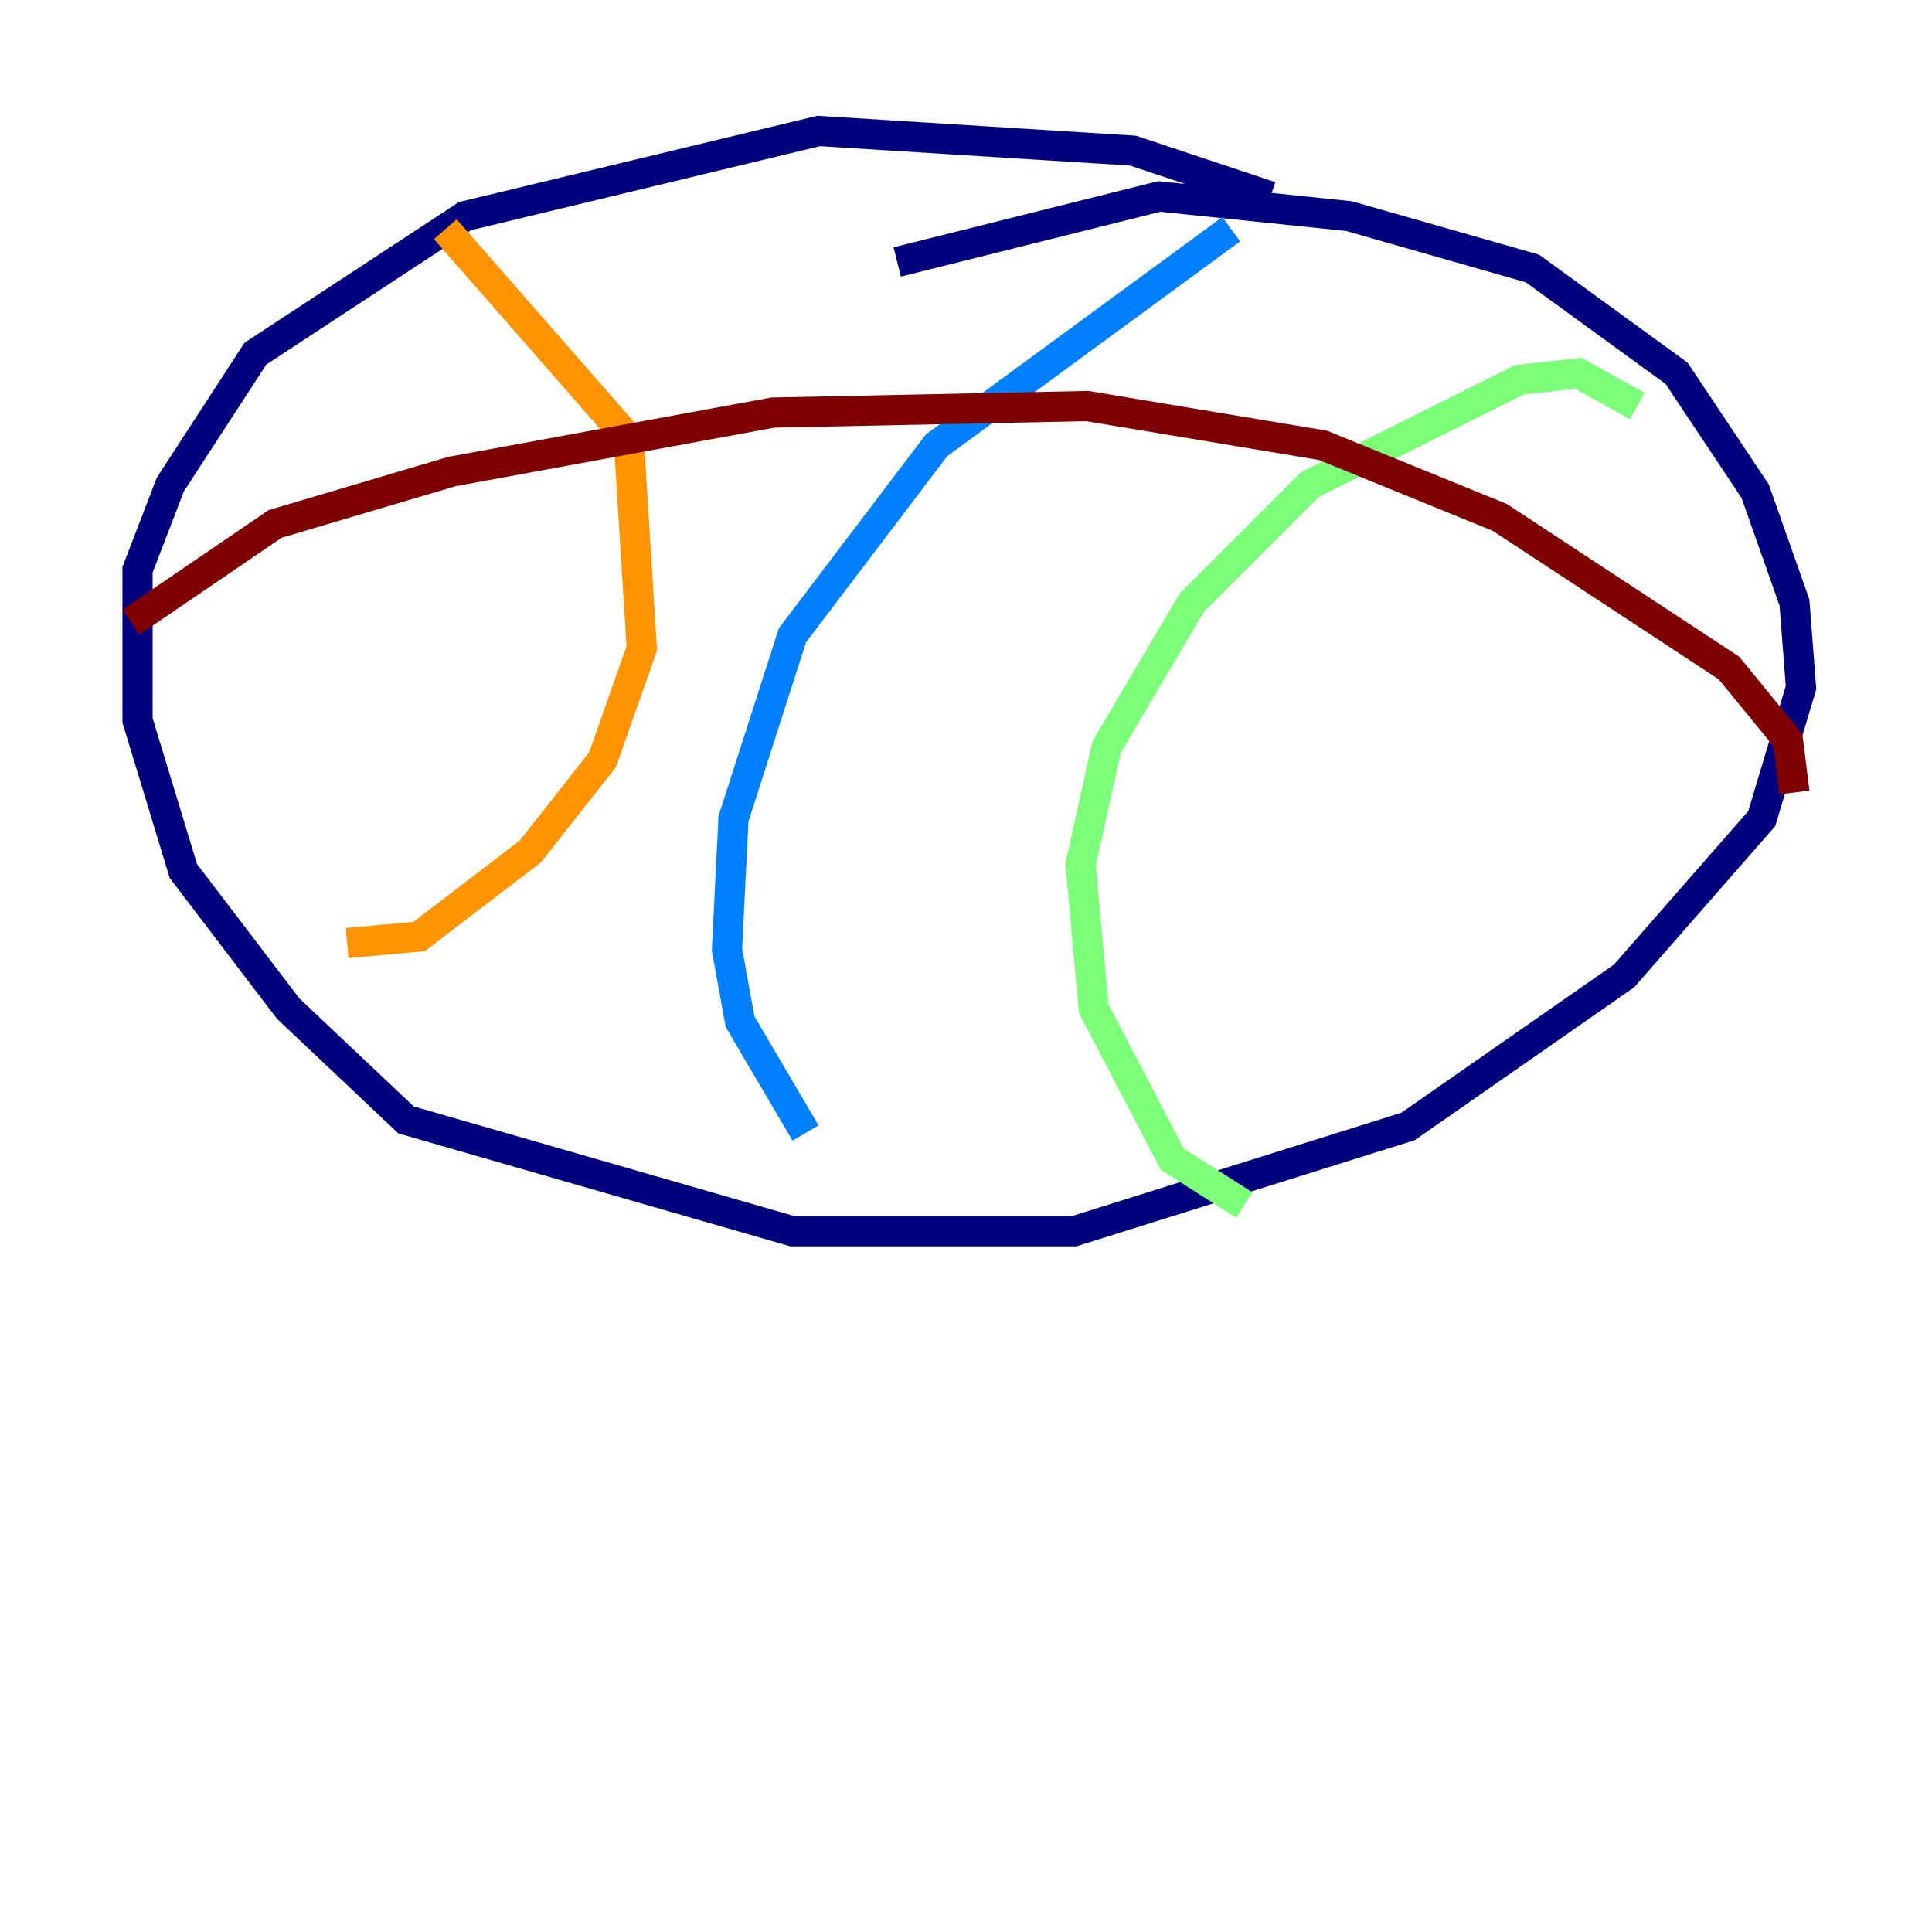 <?xml version="1.0" encoding="utf-8" ?>
<svg baseProfile="tiny" height="128" version="1.2" viewBox="0,0,128,128" width="128" xmlns="http://www.w3.org/2000/svg" xmlns:ev="http://www.w3.org/2001/xml-events" xmlns:xlink="http://www.w3.org/1999/xlink"><defs /><polyline fill="none" points="84.176,13.017 75.064,9.98 54.237,8.678 30.807,14.319 16.922,23.43 11.281,32.108 9.112,37.749 9.112,47.729 12.149,57.709 19.091,66.82 26.902,74.197 52.502,81.573 71.159,81.573 93.288,74.63 107.607,64.651 116.719,54.237 119.322,45.559 118.888,39.919 116.285,32.542 111.078,24.732 101.532,17.79 89.383,14.319 76.8,13.017 59.444,17.356" stroke="#00007f" stroke-width="2" /><polyline fill="none" points="81.573,15.186 62.047,29.505 52.502,42.088 48.597,54.237 48.163,62.915 49.031,67.688 53.37,75.064" stroke="#0080ff" stroke-width="2" /><polyline fill="none" points="108.475,26.902 104.57,24.732 100.664,25.166 86.78,32.108 78.969,39.919 73.329,49.464 71.593,57.275 72.461,66.82 77.668,76.8 82.441,79.837" stroke="#7cff79" stroke-width="2" /><polyline fill="none" points="29.505,15.186 41.654,29.071 42.522,42.956 39.919,50.332 35.146,56.407 27.77,62.047 22.997,62.481" stroke="#ff9400" stroke-width="2" /><polyline fill="none" points="8.678,41.22 18.224,34.712 29.939,31.241 51.2,27.336 72.027,26.902 87.647,29.505 99.363,34.278 114.549,44.258 118.454,49.031 118.888,52.502" stroke="#7f0000" stroke-width="2" /></svg>